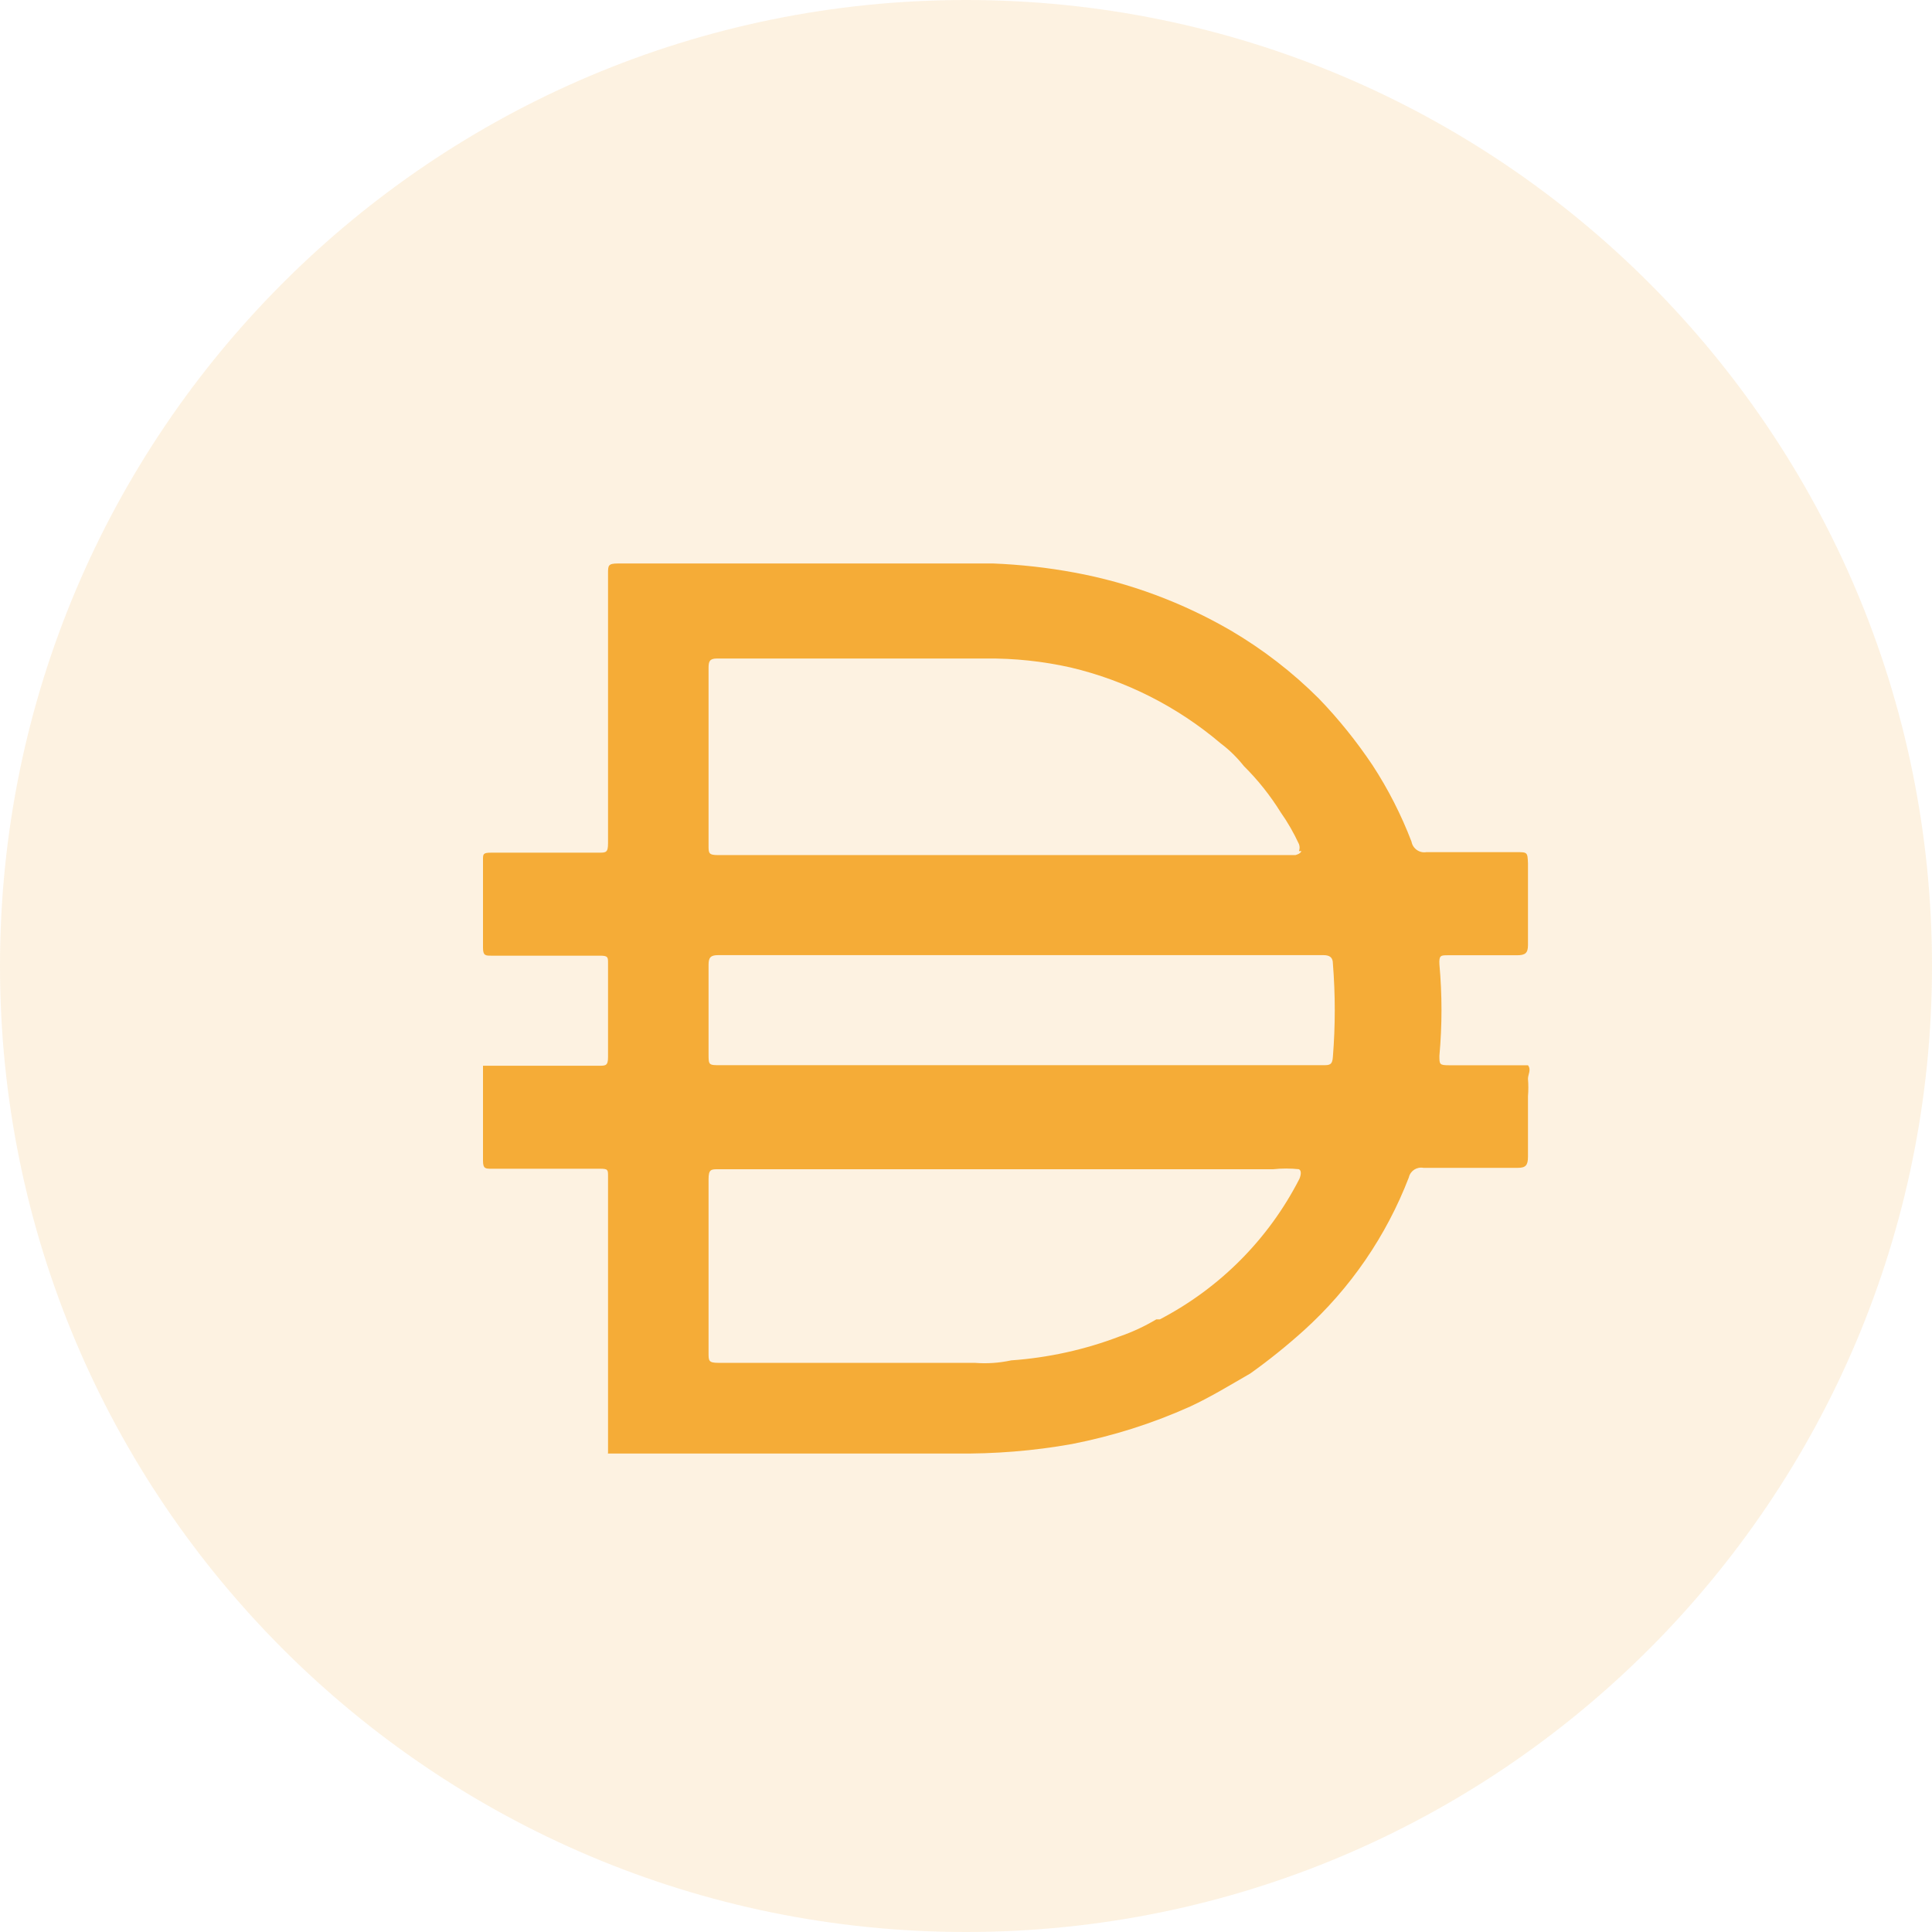 <svg width="32" height="32" viewBox="0 0 32 32" fill="none" xmlns="http://www.w3.org/2000/svg">
    <path opacity="0.15" d="M16 32C24.837 32 32 24.837 32 16C32 7.163 24.837 0 16 0C7.163 0 0 7.163 0 16C0 24.837 7.163 32 16 32Z" fill="#F5AC37" />
    <path d="M16.874 17.643H21.911C22.019 17.643 22.069 17.643 22.077 17.502C22.118 16.989 22.118 16.474 22.077 15.961C22.077 15.861 22.028 15.82 21.92 15.82H11.894C11.77 15.82 11.736 15.861 11.736 15.978V17.452C11.736 17.643 11.736 17.643 11.935 17.643H16.874ZM21.515 14.097C21.529 14.059 21.529 14.018 21.515 13.981C21.43 13.798 21.331 13.623 21.215 13.459C21.041 13.178 20.836 12.92 20.602 12.688C20.491 12.548 20.364 12.422 20.221 12.315C19.503 11.705 18.651 11.273 17.735 11.056C17.272 10.952 16.8 10.902 16.326 10.907H11.877C11.752 10.907 11.736 10.956 11.736 11.064V14.005C11.736 14.129 11.736 14.163 11.893 14.163H21.455C21.455 14.163 21.538 14.146 21.555 14.097H21.514H21.515ZM21.515 19.366C21.374 19.351 21.232 19.351 21.091 19.366H11.902C11.778 19.366 11.736 19.366 11.736 19.532V22.408C11.736 22.54 11.736 22.573 11.902 22.573H16.145C16.348 22.589 16.55 22.575 16.749 22.532C17.365 22.488 17.97 22.355 18.548 22.134C18.758 22.062 18.96 21.967 19.152 21.853H19.21C20.204 21.335 21.012 20.523 21.522 19.526C21.522 19.526 21.579 19.4 21.515 19.367V19.366ZM10.071 24.064V24.015V22.084V21.43V19.483C10.071 19.375 10.071 19.358 9.939 19.358H8.141C8.041 19.358 8 19.358 8 19.226V17.652H9.922C10.03 17.652 10.071 17.652 10.071 17.511V15.953C10.071 15.854 10.071 15.829 9.939 15.829H8.141C8.041 15.829 8 15.829 8 15.697V14.239C8 14.147 8 14.123 8.132 14.123H9.914C10.038 14.123 10.071 14.123 10.071 13.965V9.499C10.071 9.367 10.071 9.333 10.237 9.333H16.451C16.902 9.351 17.35 9.401 17.794 9.483C18.707 9.651 19.584 9.978 20.387 10.444C20.919 10.757 21.409 11.135 21.845 11.571C22.173 11.911 22.469 12.28 22.732 12.672C22.992 13.07 23.209 13.496 23.379 13.94C23.4 14.056 23.511 14.134 23.626 14.114H25.11C25.3 14.114 25.3 14.114 25.308 14.297V15.656C25.308 15.789 25.259 15.822 25.126 15.822H23.982C23.866 15.822 23.833 15.822 23.841 15.971C23.887 16.476 23.887 16.982 23.841 17.487C23.841 17.628 23.841 17.644 23.999 17.644H25.308C25.366 17.719 25.308 17.794 25.308 17.869C25.316 17.965 25.316 18.062 25.308 18.158V19.161C25.308 19.302 25.267 19.343 25.142 19.343H23.576C23.466 19.323 23.36 19.392 23.335 19.501C22.962 20.471 22.366 21.34 21.595 22.037C21.314 22.29 21.018 22.529 20.709 22.749C20.377 22.94 20.054 23.138 19.714 23.296C19.088 23.578 18.432 23.785 17.758 23.917C17.119 24.032 16.47 24.083 15.819 24.075H10.069V24.066L10.071 24.064Z" fill="#F5AC37" />
</svg>
